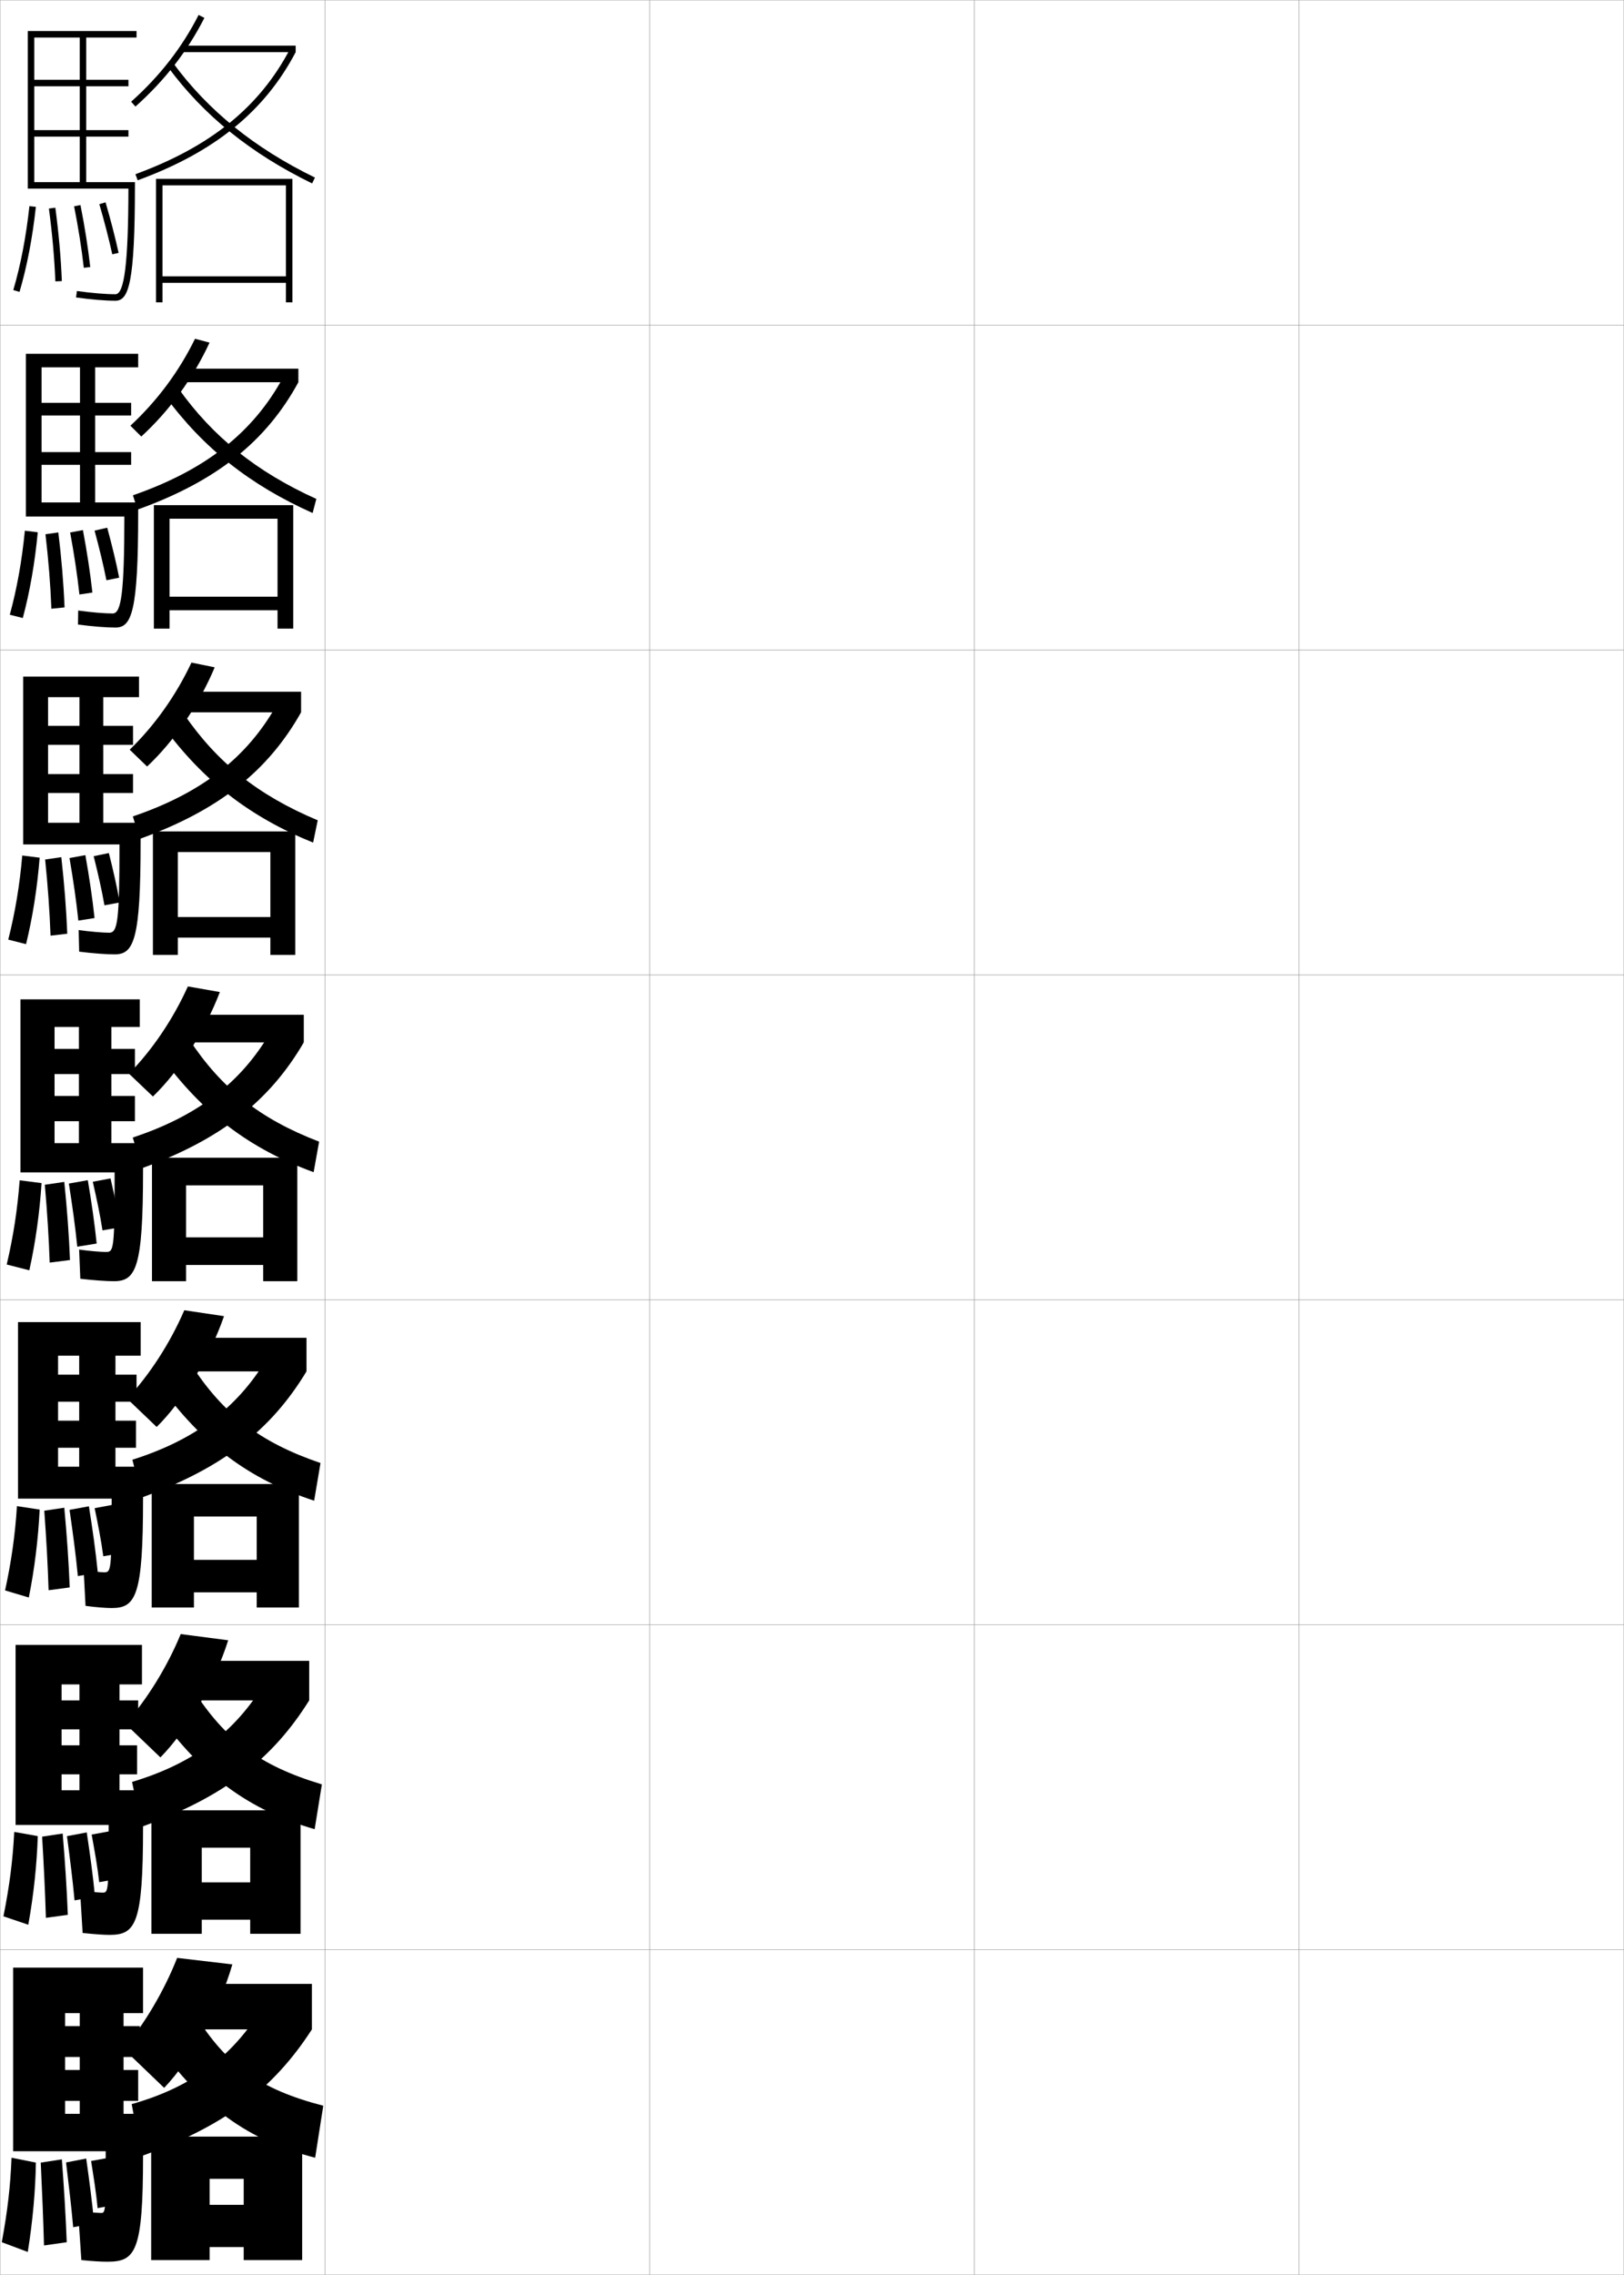 <?xml version="1.0" encoding="utf-8"?>
<!-- Generator: Adobe Illustrator 11 Build 225, SVG Export Plug-In . SVG Version: 6.0.0 Build 78)  -->
<!DOCTYPE svg PUBLIC "-//W3C//DTD SVG 1.0//EN"    "http://www.w3.org/TR/2001/REC-SVG-20010904/DTD/svg10.dtd">
<svg  xmlns="http://www.w3.org/2000/svg" xmlns:xlink="http://www.w3.org/1999/xlink" xmlns:a="http://ns.adobe.com/AdobeSVGViewerExtensions/3.0/"
	 width="500.1" height="700.1" viewBox="0 0 500.1 700.1"
	 overflow="visible" enable-background="new 0 0 500.1 700.1" xml:space="preserve">
		<g id="glyphs">
			<g>
				<rect x="0.05" y="0.05" fill="none" stroke="#999999" stroke-width="0.1" width="100" height="100"/> 
				<rect x="0.05" y="100.05" fill="none" stroke="#999999" stroke-width="0.1" width="100" height="100"/> 
				<rect x="0.05" y="200.05" fill="none" stroke="#999999" stroke-width="0.1" width="100" height="100"/> 
				<rect x="0.05" y="300.05" fill="none" stroke="#999999" stroke-width="0.1" width="100" height="100"/> 
				<rect x="0.05" y="400.05" fill="none" stroke="#999999" stroke-width="0.1" width="100" height="100"/> 
				<rect x="0.05" y="500.05" fill="none" stroke="#999999" stroke-width="0.1" width="100" height="100"/> 
				<rect x="0.05" y="600.05" fill="none" stroke="#999999" stroke-width="0.1" width="100" height="100"/> 
				<rect x="100.05" y="0.05" fill="none" stroke="#999999" stroke-width="0.1" width="100" height="100"/> 
				<rect x="100.05" y="100.05" fill="none" stroke="#999999" stroke-width="0.1" width="100" height="100"/> 
				<rect x="100.05" y="200.05" fill="none" stroke="#999999" stroke-width="0.1" width="100" height="100"/> 
				<rect x="100.05" y="300.05" fill="none" stroke="#999999" stroke-width="0.1" width="100" height="100"/> 
				<rect x="100.05" y="400.05" fill="none" stroke="#999999" stroke-width="0.1" width="100" height="100"/> 
				<rect x="100.05" y="500.05" fill="none" stroke="#999999" stroke-width="0.1" width="100" height="100"/> 
				<rect x="100.05" y="600.05" fill="none" stroke="#999999" stroke-width="0.1" width="100" height="100"/> 
				<rect x="200.05" y="0.05" fill="none" stroke="#999999" stroke-width="0.1" width="100" height="100"/> 
				<rect x="200.05" y="100.05" fill="none" stroke="#999999" stroke-width="0.1" width="100" height="100"/> 
				<rect x="200.05" y="200.05" fill="none" stroke="#999999" stroke-width="0.1" width="100" height="100"/> 
				<rect x="200.05" y="300.05" fill="none" stroke="#999999" stroke-width="0.1" width="100" height="100"/> 
				<rect x="200.05" y="400.05" fill="none" stroke="#999999" stroke-width="0.1" width="100" height="100"/> 
				<rect x="200.05" y="500.05" fill="none" stroke="#999999" stroke-width="0.1" width="100" height="100"/> 
				<rect x="200.05" y="600.05" fill="none" stroke="#999999" stroke-width="0.1" width="100" height="100"/> 
				<rect x="300.05" y="0.05" fill="none" stroke="#999999" stroke-width="0.1" width="100" height="100"/> 
				<rect x="300.05" y="100.05" fill="none" stroke="#999999" stroke-width="0.1" width="100" height="100"/> 
				<rect x="300.05" y="200.05" fill="none" stroke="#999999" stroke-width="0.1" width="100" height="100"/> 
				<rect x="300.05" y="300.05" fill="none" stroke="#999999" stroke-width="0.1" width="100" height="100"/> 
				<rect x="300.05" y="400.05" fill="none" stroke="#999999" stroke-width="0.1" width="100" height="100"/> 
				<rect x="300.05" y="500.05" fill="none" stroke="#999999" stroke-width="0.1" width="100" height="100"/> 
				<rect x="300.05" y="600.05" fill="none" stroke="#999999" stroke-width="0.1" width="100" height="100"/> 
				<rect x="400.05" y="0.05" fill="none" stroke="#999999" stroke-width="0.1" width="100" height="100"/> 
				<rect x="400.05" y="100.05" fill="none" stroke="#999999" stroke-width="0.1" width="100" height="100"/> 
				<rect x="400.05" y="200.05" fill="none" stroke="#999999" stroke-width="0.1" width="100" height="100"/> 
				<rect x="400.05" y="300.05" fill="none" stroke="#999999" stroke-width="0.1" width="100" height="100"/> 
				<rect x="400.05" y="400.05" fill="none" stroke="#999999" stroke-width="0.1" width="100" height="100"/> 
				<rect x="400.05" y="500.05" fill="none" stroke="#999999" stroke-width="0.1" width="100" height="100"/> 
				<rect x="400.05" y="600.05" fill="none" stroke="#999999" stroke-width="0.1" width="100" height="100"/> 
			</g>
			<g>
				<path d="M39.547,58.05c-0.035,22.746-1.234,32.5-3.997,32.5
					c-3.035,0-7.248-0.352-11.863-0.99l-0.273,1.98
					c4.702,0.651,9.013,1.01,12.137,1.01c4.065,0,6-5.312,6-35.5v-1h-31v-14h29v-2h-29v-13.5h29v-2
					h-29v-13h14v44.5h2v-44.5h15.5v-2h-33.5v48.5H39.547z"/>
				<path d="M35.55,193.133c5,0,7-4.918,7-35v-3.5h-29.75v-11.583h27.582v-3.917
					h-27.582v-11.25h27.582v-3.917h-27.582v-10.917h11.833v41.583h4.667v-41.583h13.25v-4.167
					H7.966v50.083H38.297c-0.023,23.218-0.913,29.833-3.581,29.833
					c-2.497,0-6.728-0.356-10.636-0.909l-0.062,4.317
					C28.521,192.803,32.764,193.133,35.55,193.133z"/>
				<path d="M35.3,293.716c5.934,0,8-4.522,8-34.5v-6H14.8v-9.167h26.163v-5.833H14.8v-9
					h26.163v-5.833H14.8v-8.833h9.667v38.667h7.333v-38.667H42.8v-6.333H7.133
					v51.667h29.665c-0.012,23.689-0.591,27.167-3.165,27.167
					c-1.959,0-6.207-0.36-9.409-0.827l0.151,6.653
					C28.676,293.415,32.853,293.716,35.3,293.716z"/>
				<path d="M35.05,394.3c6.867,0,9-4.127,9-34v-8.5h-27.25v-6.75h24.745v-7.75H16.8v-6.75h24.745
					v-7.75H16.8v-6.75h7.5v35.75h10v-35.75h8.75v-8.5h-36.75v53.25h28.998c0,24.161-0.27,24.5-2.748,24.5
					c-1.422,0-5.687-0.364-8.182-0.745l0.363,8.99
					C28.831,394.026,32.94,394.3,35.05,394.3z"/>
			</g>
			<path d="M34.383,494.883c7.469,0,9.667-3.731,9.667-33.5v-9.999H17.883v-5.834h23.998
				v-8.333H17.883v-5.834h24.164v-8.333H17.883v-5.834h6.5v34.168h11.166v-34.168
				h7.772v-10.333H5.549v54.333h28.833c0,22.434-0.188,22.667-2.332,22.667
				c-0.954,0-4.461-0.341-6.288-0.663l0.575,10.993
				C29.632,494.654,32.681,494.883,34.383,494.883z"/>
			<path d="M33.717,595.467c8.07,0,10.333-3.336,10.333-33v-11.501H18.966v-4.916h23.249
				v-8.917H18.966v-4.916h23.583v-8.917H18.966v-4.917h5.5v32.583h12.333v-32.583
				h6.917v-12.166H4.801v55.416h28.665c0,20.705-0.107,20.834-1.916,20.834
				c-0.814,0-4.639-0.31-6.894-0.582l0.787,12.997
				C29.237,595.282,32.006,595.467,33.717,595.467z"/>
			<path d="M33.05,696.05c8.672,0,11-2.94,11-32.5v-13h-24v-4h22.5v-9.5h-22.5v-4h23v-9.5h-23v-4h4.5v31h13.5v-31
				h6v-14h-40v56.5h28.5c0,18.977-0.026,19-1.5,19c-0.701,0-5.202-0.294-7-0.5l1,15
				C28.578,695.91,31.209,696.05,33.05,696.05z"/>
			<g>
				<path d="M4.091,89.267l1.918,0.566c2.296-7.77,3.99-16.576,5.035-26.175
					l-1.988-0.217C8.023,72.923,6.354,81.611,4.091,89.267z"/>
				<path d="M15.059,64.183c1.038,7.767,1.689,15.097,1.992,22.408l1.998-0.082
					c-0.306-7.374-0.962-14.764-2.008-22.592L15.059,64.183z"/>
				<path d="M22.818,63.493c1.327,6.728,2.304,12.916,2.988,18.92l1.986-0.227
					c-0.689-6.058-1.675-12.299-3.012-19.08L22.818,63.493z"/>
				<path d="M30.59,62.829c1.612,5.547,2.953,10.74,3.983,15.436l1.953-0.43
					c-1.039-4.737-2.391-9.975-4.017-15.564L30.59,62.829z"/>
			</g>
			<g>
				<g>
					<path d="M3.019,189.183l3.997,1.02c2.165-8.027,3.721-16.973,4.612-26.395
						L7.656,163.328C6.739,172.693,5.197,181.221,3.019,189.183z"/>
					<path d="M15.826,187.342l4.056-0.41c-0.306-7.475-0.937-15.047-1.923-23.077
						l-3.96,0.563C14.938,172.443,15.536,179.902,15.826,187.342z"/>
					<path d="M24.457,182.96l3.995-0.601c-0.675-6.125-1.644-12.43-2.918-19.221
						l-3.933,0.732C22.848,170.651,23.791,176.865,24.457,182.96z"/>
					<path d="M32.772,178.579l3.924-0.792c-0.94-4.779-2.199-9.946-3.68-15.387
						l-3.897,0.899C30.589,168.727,31.837,173.825,32.772,178.579z"/>
				</g>
				<g>
					<path d="M2.544,289.17l5.478,1.401c2.035-8.286,3.452-17.37,4.19-26.616
						l-5.358-0.669C6.054,272.536,4.639,280.902,2.544,289.17z"/>
					<path d="M15.563,287.956l5.153-0.601c-0.306-7.574-0.912-15.331-1.838-23.561
						l-4.976,0.723C14.741,272.8,15.286,280.389,15.563,287.956z"/>
					<path d="M24.126,283.317l4.985-0.785c-0.661-6.193-1.612-12.562-2.824-19.362
						l-4.884,0.888C22.568,270.892,23.479,277.132,24.126,283.317z"/>
					<path d="M32.167,278.618l4.7-0.878c-0.842-4.821-2.008-9.918-3.344-15.21
						l-4.679,0.964C30.171,268.801,31.326,273.805,32.167,278.618z"/>
				</g>
				<g>
					<path d="M2.07,389.158l6.959,1.783c1.905-8.544,3.183-17.767,3.768-26.837
						l-6.744-0.859C5.368,372.379,4.081,380.584,2.07,389.158z"/>
					<path d="M15.3,388.57l6.25-0.791c-0.306-7.675-0.888-15.614-1.754-24.046
						l-5.992,0.883C14.544,373.156,15.036,380.875,15.3,388.57z"/>
					<path d="M23.796,383.675l5.975-0.969c-0.646-6.261-1.58-12.693-2.73-19.503
						l-5.836,1.044C22.289,371.133,23.167,377.398,23.796,383.675z"/>
					<path d="M31.562,378.657l5.477-0.965c-0.744-4.863-1.816-9.889-3.008-15.032
						l-5.461,1.029C29.753,368.876,30.815,373.785,31.562,378.657z"/>
				</g>
			</g>
			<g>
				<path d="M1.563,489.456l7.307,2.188c1.775-8.802,2.912-18.162,3.344-27.057
					l-6.996-1.074C4.649,472.53,3.489,480.575,1.563,489.456z"/>
				<path d="M14.966,489.397l6.5-0.861c-0.305-7.775-0.861-15.898-1.668-24.531
					l-6.162,0.922C14.276,473.726,14.716,481.573,14.966,489.397z"/>
				<path d="M23.975,485.045l6.144-1.047c-0.657-6.582-1.61-13.338-2.742-20.429
					l-5.961,1.096C22.461,471.881,23.34,478.425,23.975,485.045z"/>
				<path d="M31.808,478.954l5.484-0.977c-0.646-4.904-1.625-9.859-2.672-14.854
					l-5.475,1.02C30.187,469.21,31.156,474.024,31.808,478.954z"/>
			</g>
			<g>
				<path d="M1.057,589.753l7.653,2.594c1.646-9.061,2.644-18.56,2.922-27.278
					L4.384,563.781C3.931,572.683,2.898,580.565,1.057,589.753z"/>
				<path d="M14.133,590.224l6.75-0.931c-0.305-7.875-0.837-16.182-1.584-25.016
					l-6.331,0.961C13.51,574.294,13.895,582.272,14.133,590.224z"/>
				<path d="M22.955,584.849l6.3-1.129c-0.617-6.396-1.517-12.958-2.542-19.785
					l-6.086,1.147C21.552,572.074,22.364,578.392,22.955,584.849z"/>
				<path d="M30.554,579.252l5.492-0.988c-0.548-4.946-1.434-9.83-2.336-14.677
					l-5.487,1.01C29.119,569.543,29.997,574.263,30.554,579.252z"/>
			</g>
			<g>
				<path d="M3.55,664.05c-0.338,8.785-1.242,16.507-3,26l8,3
					c1.516-9.319,2.374-18.957,2.5-27.5L3.55,664.05z"/>
				<path d="M13.55,691.05l7-1c-0.305-7.975-0.812-16.466-1.5-25.5l-6.5,1
					C12.992,674.863,13.324,682.971,13.55,691.05z"/>
				<path d="M22.535,685.436l6.462-1.209c-0.603-6.465-1.485-13.09-2.447-19.927
					L20.339,665.5C21.183,672.545,21.963,678.888,22.535,685.436z"/>
				<path d="M30.05,679.55l5.5-1c-0.449-4.988-1.242-9.802-2-14.5l-5.5,1
					C28.803,669.877,29.588,674.501,30.05,679.55z"/>
			</g>
			<g>
				<path d="M40.383,31.305l1.334,1.49c9.074-8.121,16.017-17.048,21.225-27.292
					l-1.783-0.906C56.065,14.615,49.27,23.352,40.383,31.305z"/>
				<rect x="56.05" y="14.05" width="35" height="2"/> 
				<path d="M41.706,53.61l0.688,1.879c23.61-8.649,39.071-21.182,48.657-39.44
					l-1.771-0.93C79.938,32.912,64.822,45.144,41.706,53.61z"/>
				<path d="M51.745,20.644c10.988,14.9,25.5,26.612,44.367,35.805l0.875-1.798
					c-18.568-9.048-32.841-20.56-43.633-35.194L51.745,20.644z"/>
				<polygon points="50.05,57.05 88.05,57.05 88.05,85.05 50.05,85.05 
					50.05,87.05 88.05,87.05 88.05,93.05 90.05,93.05 90.05,55.05 
					48.05,55.05 48.05,93.05 50.05,93.05 "/>
			</g>
			<g>
				<g>
					<path d="M64.528,105.438c-5,10.831-12.231,20.849-21.021,28.91l-3.348-3.336
						c8.301-7.709,14.996-16.733,19.896-26.757L64.528,105.438z"/>
					<rect x="56.383" y="113.466" width="35.5" height="4.167"/> 
					<path d="M91.883,117.632c-9.729,17.877-24.854,30.354-49.549,39.201l-1.404-4.4
						C63.49,144.589,78.03,133,87.242,116.021L91.883,117.632z"/>
					<path d="M50.967,122.044c11.645,15.861,26.139,27.297,45.301,35.837l1.146-4.332
						c-18.513-8.389-31.94-19.195-42.457-33.996L50.967,122.044z"/>
					<polygon points="52.216,159.633 85.466,159.633 85.466,183.633 52.216,183.633 
						52.216,187.799 85.466,187.799 85.466,193.466 90.3,193.466 90.3,155.466 
						47.383,155.466 47.383,193.466 52.216,193.466 "/>
				</g>
				<g>
					<path d="M66.115,205.374c-4.79,11.418-12.311,22.528-20.816,30.528l-5.361-5.183
						c7.715-7.466,14.308-16.777,19.018-26.805L66.115,205.374z"/>
					<rect x="56.716" y="212.883" width="36" height="6.333"/> 
					<path d="M92.717,219.216c-10.114,17.942-25.155,30.092-49.69,38.961l-2.12-6.921
						c21.251-7.22,35.216-18.167,44.299-34.332L92.717,219.216z"/>
					<path d="M50.189,223.445c12.301,16.821,26.777,27.983,46.235,35.87l1.417-6.865
						c-18.457-7.729-31.039-17.831-41.28-32.796L50.189,223.445z"/>
					<polygon points="54.758,262.216 83.258,262.216 83.258,282.217 54.758,282.217 
						54.758,288.55 83.258,288.55 83.258,293.883 90.925,293.883 90.925,255.883 
						47.091,255.883 47.091,293.883 54.758,293.883 "/>
				</g>
				<g>
					<path d="M67.702,305.31c-4.581,12.006-12.391,24.207-20.611,32.146l-7.375-7.029
						c7.129-7.223,13.621-16.82,18.139-26.854L67.702,305.31z"/>
					<rect x="57.05" y="312.3" width="36.5" height="8.5"/> 
					<path d="M93.55,320.8c-10.5,18.008-25.455,29.831-49.832,38.721l-2.836-9.441
						c19.943-6.597,33.332-16.901,42.287-32.253L93.55,320.8z"/>
					<path d="M49.412,324.847c12.957,17.781,27.416,28.668,47.169,35.902l1.688-9.398
						c-18.401-7.07-30.138-16.467-40.104-31.598L49.412,324.847z"/>
					<polygon points="57.3,364.8 81.05,364.8 81.05,380.8 57.3,380.8 
						57.3,389.3 81.05,389.3 81.05,394.3 91.55,394.3 91.55,356.3 
						46.8,356.3 46.8,394.3 57.3,394.3 "/>
				</g>
				<g>
					<path d="M68.985,405.056c-4.373,12.594-12.471,25.887-20.741,34.098l-9.084-8.686
						c6.876-7.312,13.268-17.197,17.593-27.236L68.985,405.056z"/>
					<rect x="57.383" y="411.716" width="37" height="10.334"/> 
					<path d="M94.383,422.05c-10.921,18.08-25.841,29.764-50.721,38.814l-2.891-11.629
						c19.109-6.033,32.079-15.803,41.024-30.502L94.383,422.05z"/>
					<path d="M48.792,425.915c13.57,18.741,27.963,29.353,47.946,35.934l1.958-11.598
						c-18.793-6.412-29.971-15.103-39.902-30.398L48.792,425.915z"/>
					<polygon points="59.717,466.716 79.05,466.716 79.05,480.05 59.717,480.05 
						59.717,490.05 79.05,490.05 79.05,494.716 92.05,494.716 92.05,456.716 
						46.717,456.716 46.717,494.716 59.717,494.716 "/>
				</g>
				<g>
					<path d="M70.268,504.803c-4.164,13.182-12.552,27.564-20.871,36.049l-10.792-10.343
						c6.623-7.403,12.913-17.574,17.046-27.618L70.268,504.803z"/>
					<rect x="57.717" y="511.133" width="37.5" height="12.167"/> 
					<path d="M95.216,523.3c-11.342,18.151-26.228,29.695-51.61,38.907l-2.945-13.814
						c18.275-5.472,30.826-14.704,39.762-28.751L95.216,523.3z"/>
					<path d="M48.171,526.982c14.183,19.702,28.511,30.038,48.723,35.967l2.229-13.799
						c-19.185-5.752-29.804-13.737-39.701-29.199L48.171,526.982z"/>
					<polygon points="62.133,568.633 77.05,568.633 77.05,579.3 62.133,579.3 
						62.133,590.8 77.05,590.8 77.05,595.133 92.55,595.133 92.55,557.133 
						46.633,557.133 46.633,595.133 62.133,595.133 "/>
				</g>
			</g>
			<g>
				<path d="M71.55,604.55c-3.955,13.769-12.633,29.243-21,38l-12.5-12
					c6.369-7.493,12.559-17.951,16.5-28L71.55,604.55z"/>
				<rect x="58.05" y="610.55" width="38" height="14"/> 
				<path d="M96.05,624.55c-11.764,18.223-26.615,29.628-52.5,39l-3-16
					c17.441-4.91,29.573-13.606,38.5-27L96.05,624.55z"/>
				<path d="M47.55,628.05c14.797,20.663,29.059,30.724,49.5,36l2.5-16
					c-19.576-5.092-29.637-12.372-39.5-28L47.55,628.05z"/>
				<polygon points="64.55,670.55 75.05,670.55 75.05,678.55 64.55,678.55 
					64.55,691.55 75.05,691.55 75.05,695.55 93.05,695.55 93.05,657.55 
					46.55,657.55 46.55,695.55 64.55,695.55 "/>
			</g>
		</g>
	</svg>
